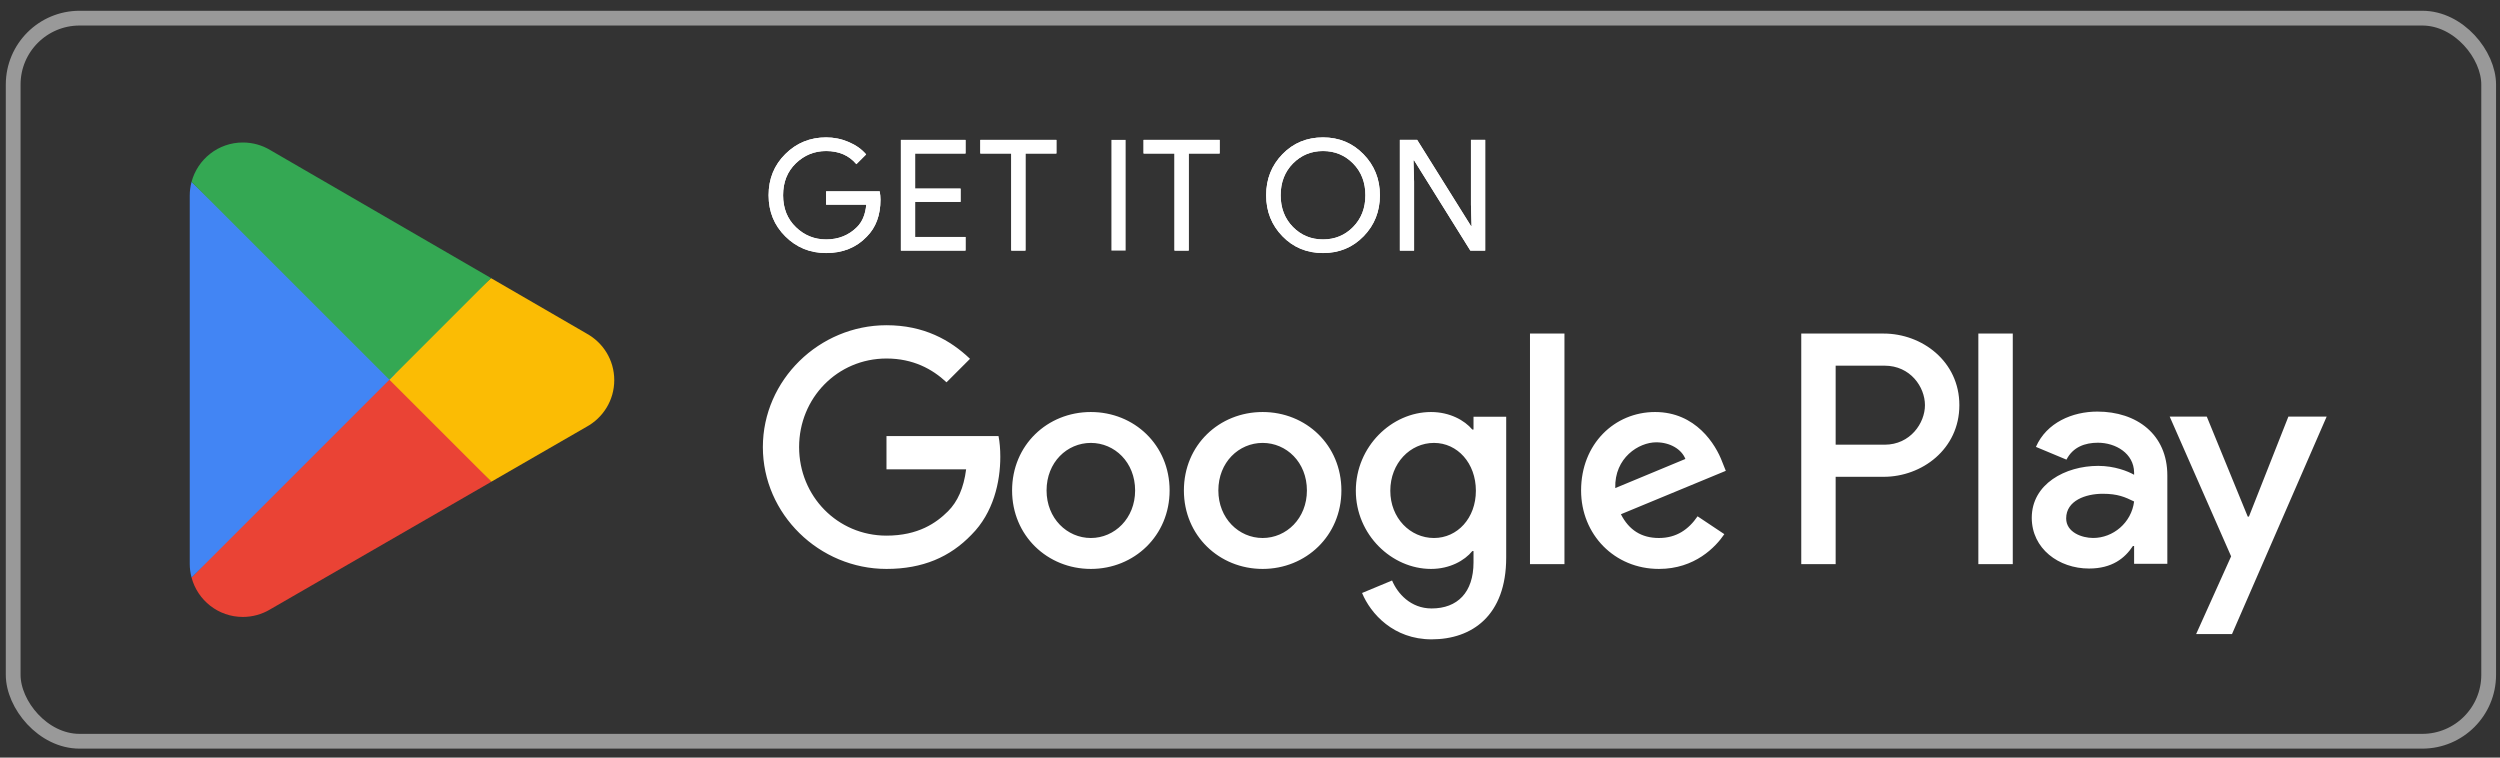 <svg width="165" height="50" viewBox="0 0 165 50" fill="none" xmlns="http://www.w3.org/2000/svg">
<rect x="0" y="0" width="165" height="50" fill="#333333" stroke="none"/>
<rect x="0.87" y="1.198" width="163.382" height="47.724" rx="4.383" stroke="white" stroke-opacity="0.5" stroke-width="0.974"/>
<path d="M58.112 13.182C58.112 14.202 57.81 15.014 57.205 15.62C56.517 16.341 55.622 16.701 54.522 16.701C53.466 16.701 52.57 16.336 51.834 15.604C51.095 14.874 50.727 13.967 50.727 12.886C50.727 11.803 51.095 10.898 51.834 10.166C52.57 9.436 53.466 9.069 54.522 9.069C55.044 9.069 55.546 9.171 56.02 9.376C56.496 9.58 56.877 9.852 57.164 10.192L56.521 10.834C56.037 10.257 55.371 9.968 54.522 9.968C53.752 9.968 53.088 10.238 52.526 10.778C51.965 11.32 51.685 12.021 51.685 12.886C51.685 13.749 51.965 14.451 52.526 14.992C53.088 15.534 53.752 15.803 54.522 15.803C55.337 15.803 56.017 15.531 56.562 14.987C56.915 14.633 57.118 14.141 57.173 13.508H54.522V12.63H58.061C58.095 12.821 58.112 13.005 58.112 13.182Z" fill="white"/>
<path d="M58.112 13.182C58.112 14.202 57.81 15.014 57.205 15.62C56.517 16.341 55.622 16.701 54.522 16.701C53.466 16.701 52.57 16.336 51.834 15.604C51.095 14.874 50.727 13.967 50.727 12.886C50.727 11.803 51.095 10.898 51.834 10.166C52.57 9.436 53.466 9.069 54.522 9.069C55.044 9.069 55.546 9.171 56.02 9.376C56.496 9.58 56.877 9.852 57.164 10.192L56.521 10.834C56.037 10.257 55.371 9.968 54.522 9.968C53.752 9.968 53.088 10.238 52.526 10.778C51.965 11.32 51.685 12.021 51.685 12.886C51.685 13.749 51.965 14.451 52.526 14.992C53.088 15.534 53.752 15.803 54.522 15.803C55.337 15.803 56.017 15.531 56.562 14.987C56.915 14.633 57.118 14.141 57.173 13.508H54.522V12.63H58.061C58.095 12.821 58.112 13.005 58.112 13.182Z" fill="white"/>
<path d="M63.724 10.131H60.398V12.447H63.397V13.324H60.398V15.64H63.724V16.538H59.459V9.234H63.724V10.131Z" fill="white"/>
<path d="M63.724 10.131H60.398V12.447H63.397V13.324H60.398V15.64H63.724V16.538H59.459V9.234H63.724V10.131Z" fill="white"/>
<path d="M67.681 16.538H66.743V10.131H64.702V9.233H69.722V10.131H67.681V16.538Z" fill="white"/>
<path d="M67.681 16.538H66.743V10.131H64.702V9.233H69.722V10.131H67.681V16.538Z" fill="white"/>
<path d="M73.354 9.233H74.292V16.538H73.354V9.233Z" fill="white"/>
<path d="M78.455 16.538H77.517V10.131H75.476V9.233H80.496V10.131H78.455V16.538Z" fill="white"/>
<path d="M78.455 16.538H77.517V10.131H75.476V9.233H80.496V10.131H78.455V16.538Z" fill="white"/>
<path d="M85.335 14.982C85.876 15.53 86.537 15.803 87.319 15.803C88.102 15.803 88.763 15.53 89.304 14.982C89.844 14.434 90.116 13.736 90.116 12.886C90.116 12.036 89.844 11.336 89.304 10.789C88.763 10.242 88.102 9.968 87.319 9.968C86.537 9.968 85.876 10.242 85.335 10.789C84.796 11.336 84.524 12.036 84.524 12.886C84.524 13.736 84.796 14.434 85.335 14.982ZM89.998 15.593C89.279 16.332 88.387 16.701 87.319 16.701C86.252 16.701 85.359 16.332 84.642 15.593C83.924 14.856 83.566 13.954 83.566 12.886C83.566 11.818 83.924 10.915 84.642 10.177C85.359 9.439 86.252 9.069 87.319 9.069C88.381 9.069 89.271 9.44 89.993 10.182C90.714 10.923 91.074 11.824 91.074 12.886C91.074 13.954 90.715 14.856 89.998 15.593Z" fill="white"/>
<path d="M85.335 14.982C85.876 15.53 86.537 15.803 87.319 15.803C88.102 15.803 88.763 15.53 89.304 14.982C89.844 14.434 90.116 13.736 90.116 12.886C90.116 12.036 89.844 11.336 89.304 10.789C88.763 10.242 88.102 9.968 87.319 9.968C86.537 9.968 85.876 10.242 85.335 10.789C84.796 11.336 84.524 12.036 84.524 12.886C84.524 13.736 84.796 14.434 85.335 14.982ZM89.998 15.593C89.279 16.332 88.387 16.701 87.319 16.701C86.252 16.701 85.359 16.332 84.642 15.593C83.924 14.856 83.566 13.954 83.566 12.886C83.566 11.818 83.924 10.915 84.642 10.177C85.359 9.439 86.252 9.069 87.319 9.069C88.381 9.069 89.271 9.44 89.993 10.182C90.714 10.923 91.074 11.824 91.074 12.886C91.074 13.954 90.715 14.856 89.998 15.593Z" fill="white"/>
<path d="M92.391 16.538V9.233H93.533L97.083 14.915H97.125L97.083 13.508V9.233H98.023V16.538H97.043L93.329 10.58H93.288L93.329 11.988V16.538H92.391Z" fill="white"/>
<path d="M92.391 16.538V9.233H93.533L97.083 14.915H97.125L97.083 13.508V9.233H98.023V16.538H97.043L93.329 10.58H93.288L93.329 11.988V16.538H92.391Z" fill="white"/>
<path d="M130.571 37.234H132.843V22.015H130.571V37.234ZM151.033 27.497L148.429 34.096H148.351L145.648 27.497H143.201L147.254 36.719L144.944 41.85H147.312L153.559 27.497H151.033ZM138.15 35.506C137.405 35.506 136.367 35.134 136.367 34.213C136.367 33.039 137.659 32.589 138.776 32.589C139.774 32.589 140.245 32.804 140.851 33.098C140.675 34.507 139.461 35.506 138.15 35.506ZM138.424 27.165C136.779 27.165 135.075 27.889 134.371 29.495L136.387 30.336C136.818 29.495 137.62 29.22 138.463 29.22C139.637 29.22 140.832 29.925 140.851 31.179V31.335C140.44 31.1 139.56 30.748 138.482 30.748C136.309 30.748 134.096 31.942 134.096 34.174C134.096 36.211 135.878 37.523 137.875 37.523C139.403 37.523 140.245 36.838 140.773 36.034H140.851V37.209H143.044V31.374C143.044 28.672 141.028 27.165 138.424 27.165M124.384 29.35H121.153V24.134H124.384C126.082 24.134 127.047 25.54 127.047 26.741C127.047 27.921 126.082 29.35 124.384 29.35ZM124.326 22.015H118.883V37.234H121.153V31.469H124.326C126.843 31.469 129.318 29.645 129.318 26.741C129.318 23.838 126.843 22.015 124.326 22.015M94.643 35.508C93.074 35.508 91.76 34.194 91.76 32.39C91.76 30.567 93.074 29.232 94.643 29.232C96.193 29.232 97.408 30.567 97.408 32.39C97.408 34.194 96.193 35.508 94.643 35.508ZM97.252 28.35H97.173C96.663 27.742 95.683 27.193 94.447 27.193C91.858 27.193 89.485 29.467 89.485 32.39C89.485 35.293 91.858 37.549 94.447 37.549C95.683 37.549 96.663 36.999 97.173 36.371H97.252V37.118C97.252 39.098 96.193 40.158 94.486 40.158C93.093 40.158 92.23 39.157 91.877 38.313L89.896 39.137C90.465 40.511 91.976 42.197 94.486 42.197C97.154 42.197 99.409 40.627 99.409 36.803V27.506H97.252V28.35ZM100.979 37.234H103.254V22.014H100.979V37.234ZM106.607 32.214C106.549 30.213 108.157 29.193 109.313 29.193C110.217 29.193 110.981 29.644 111.236 30.291L106.607 32.214ZM113.668 30.487C113.237 29.331 111.922 27.193 109.236 27.193C106.568 27.193 104.352 29.291 104.352 32.371C104.352 35.273 106.549 37.549 109.49 37.549C111.864 37.549 113.237 36.097 113.806 35.254L112.04 34.076C111.452 34.94 110.648 35.508 109.49 35.508C108.333 35.508 107.509 34.979 106.98 33.94L113.903 31.075L113.668 30.487ZM58.508 28.782V30.978H63.764C63.607 32.214 63.196 33.116 62.569 33.743C61.803 34.509 60.606 35.352 58.508 35.352C55.271 35.352 52.741 32.743 52.741 29.507C52.741 26.27 55.271 23.662 58.508 23.662C60.254 23.662 61.529 24.349 62.47 25.232L64.02 23.682C62.705 22.427 60.96 21.465 58.508 21.465C54.076 21.465 50.349 25.075 50.349 29.507C50.349 33.94 54.076 37.549 58.508 37.549C60.901 37.549 62.705 36.763 64.117 35.293C65.57 33.842 66.02 31.802 66.02 30.154C66.02 29.644 65.981 29.174 65.902 28.782H58.508ZM71.996 35.508C70.427 35.508 69.073 34.214 69.073 32.371C69.073 30.507 70.427 29.232 71.996 29.232C73.564 29.232 74.918 30.507 74.918 32.371C74.918 34.214 73.564 35.508 71.996 35.508ZM71.996 27.193C69.132 27.193 66.798 29.37 66.798 32.371C66.798 35.352 69.132 37.549 71.996 37.549C74.86 37.549 77.194 35.352 77.194 32.371C77.194 29.37 74.86 27.193 71.996 27.193ZM83.334 35.508C81.765 35.508 80.411 34.214 80.411 32.371C80.411 30.507 81.765 29.232 83.334 29.232C84.904 29.232 86.256 30.507 86.256 32.371C86.256 34.214 84.904 35.508 83.334 35.508ZM83.334 27.193C80.471 27.193 78.137 29.37 78.137 32.371C78.137 35.352 80.471 37.549 83.334 37.549C86.198 37.549 88.532 35.352 88.532 32.371C88.532 29.37 86.198 27.193 83.334 27.193Z" fill="white"/>
<path d="M25.605 24.359L12.643 38.116C12.644 38.118 12.644 38.122 12.645 38.124C13.043 39.618 14.407 40.718 16.026 40.718C16.674 40.718 17.281 40.542 17.802 40.236L17.844 40.211L32.433 31.793L25.605 24.359Z" fill="#EA4335"/>
<path d="M38.718 22.016L38.706 22.008L32.407 18.357L25.31 24.672L32.432 31.791L38.697 28.177C39.795 27.582 40.541 26.425 40.541 25.09C40.541 23.763 39.806 22.612 38.718 22.016Z" fill="#FBBC04"/>
<path d="M12.642 12.005C12.565 12.293 12.523 12.595 12.523 12.906V37.216C12.523 37.528 12.565 37.83 12.644 38.116L26.05 24.711L12.642 12.005Z" fill="#4285F4"/>
<path d="M25.701 25.061L32.409 18.354L17.836 9.905C17.306 9.587 16.688 9.405 16.027 9.405C14.408 9.405 13.042 10.507 12.643 12.002C12.643 12.003 12.642 12.004 12.642 12.005L25.701 25.061Z" fill="#34A853"/>
</svg>
